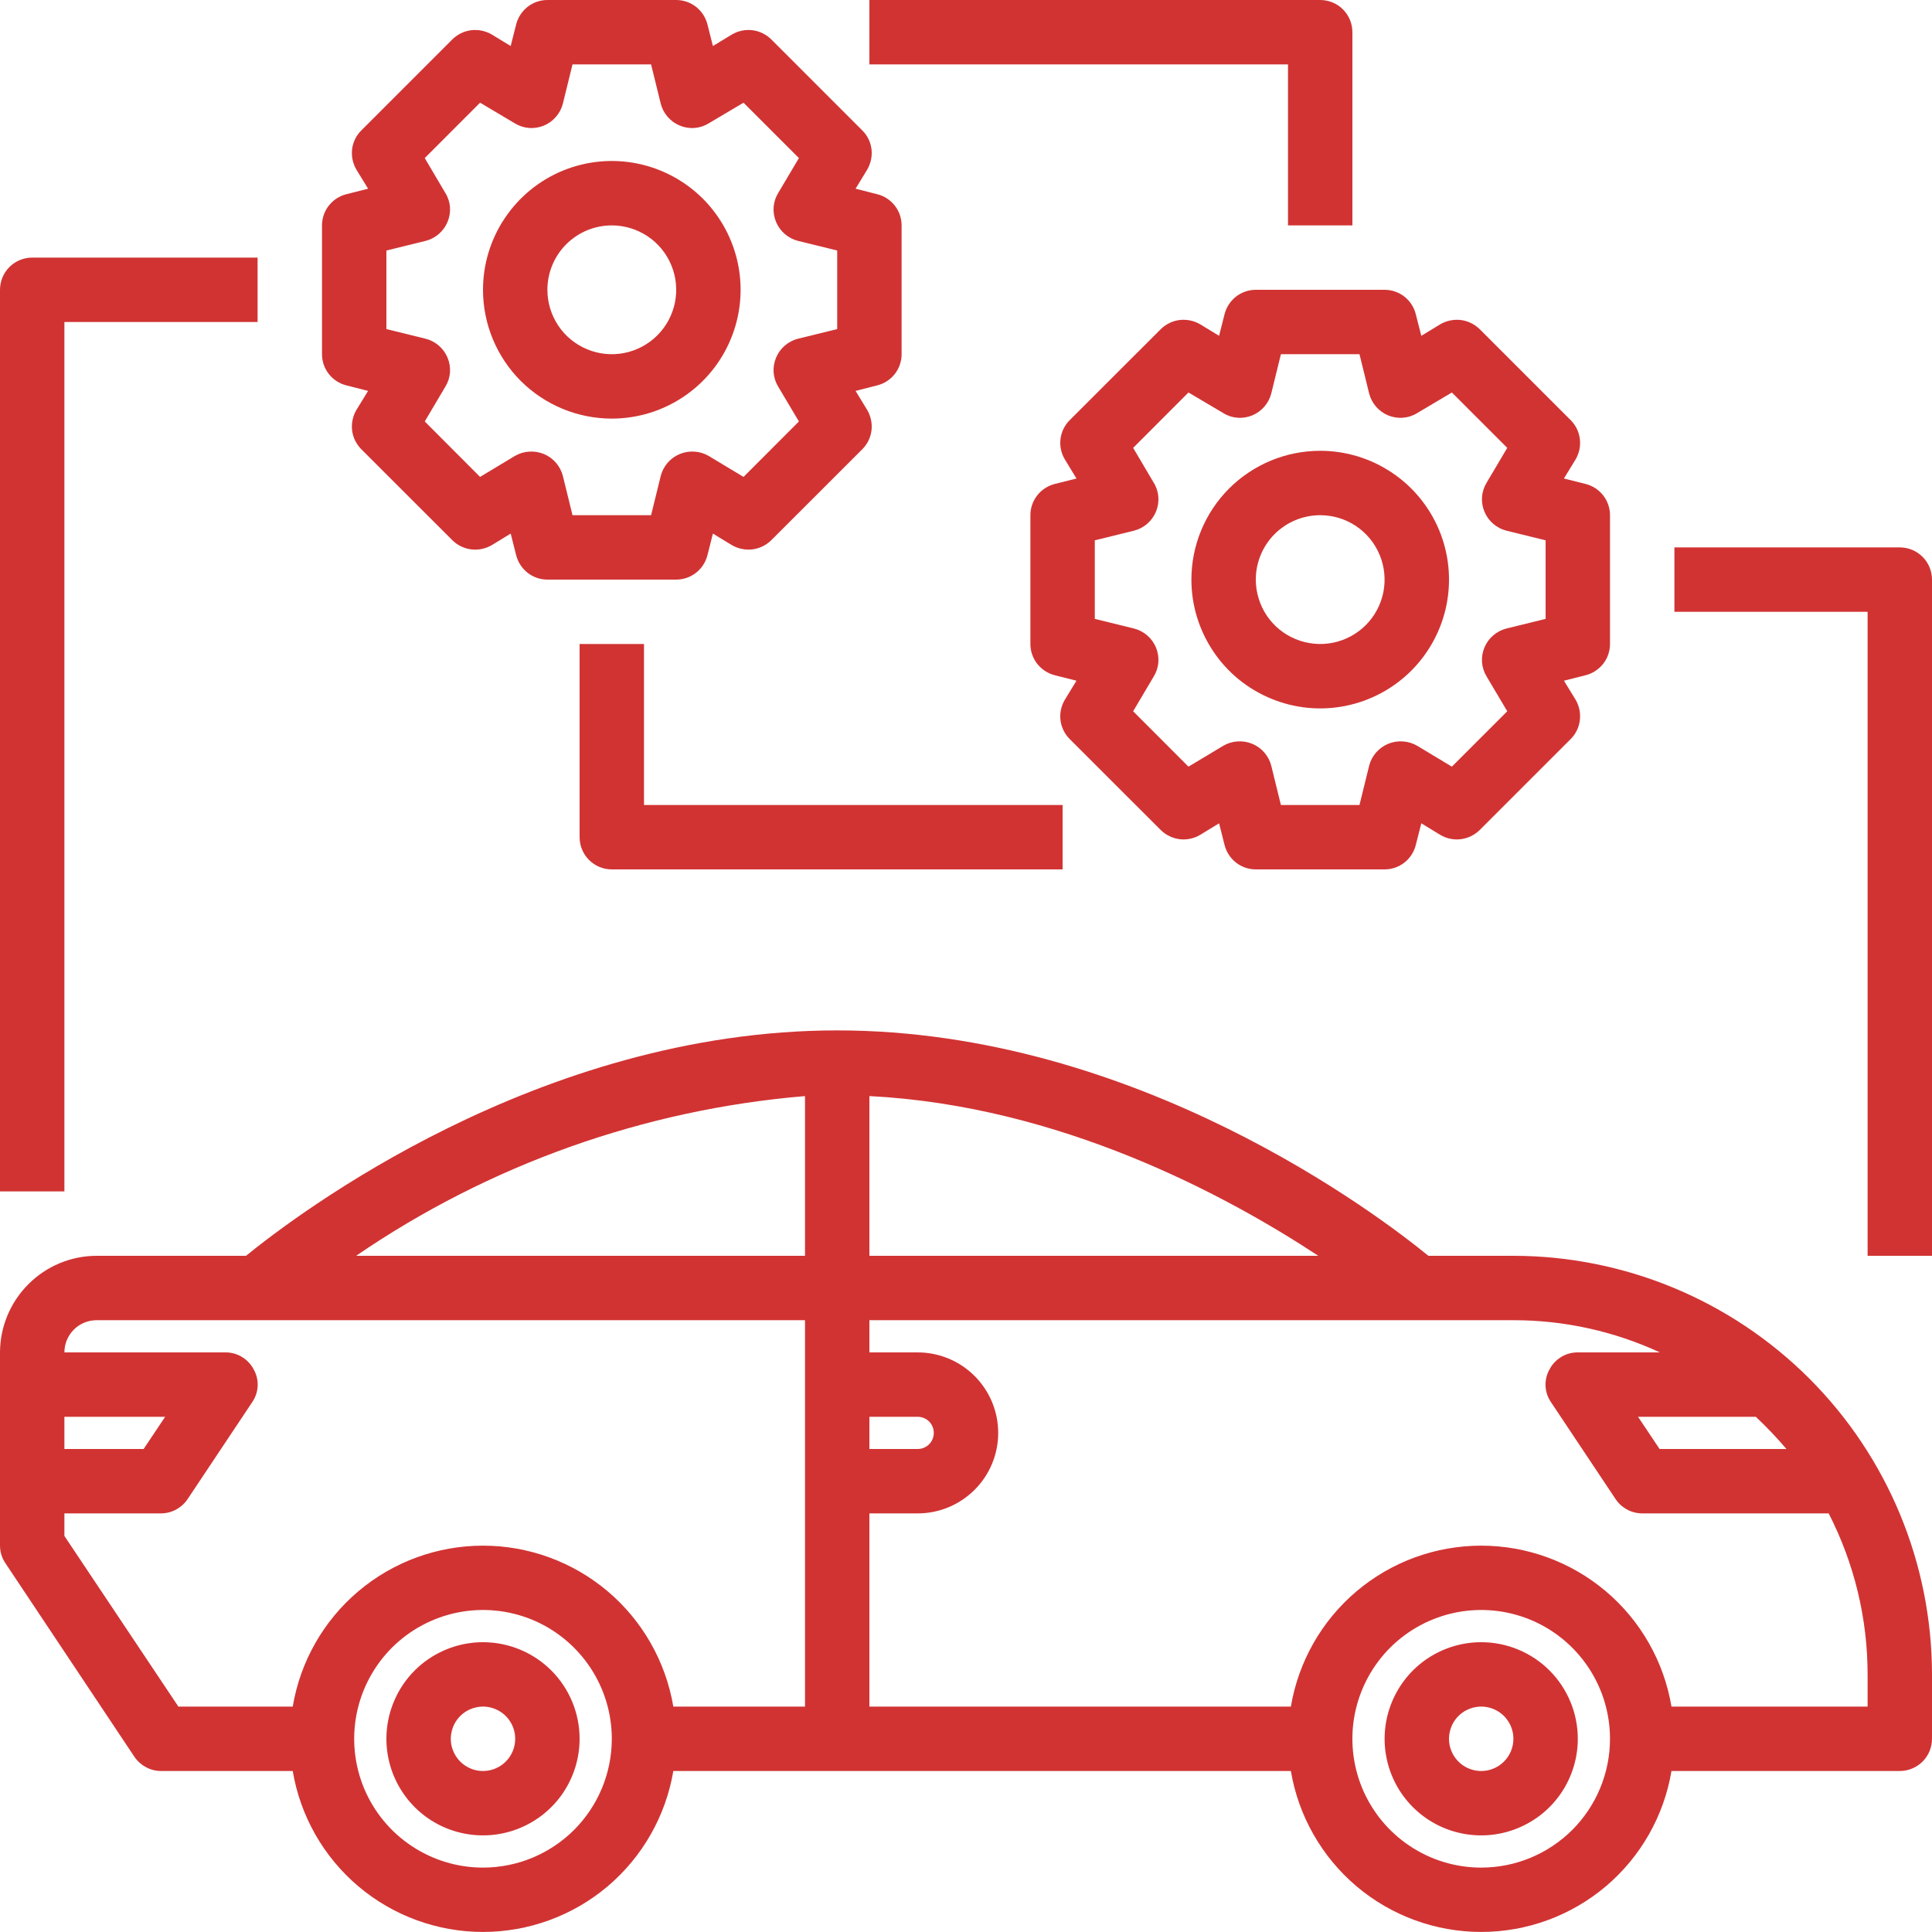 <svg width="33" height="33" viewBox="0 0 33 33" fill="none" xmlns="http://www.w3.org/2000/svg">
<path d="M25.85 21.45H24.398C23.556 20.762 19.41 17.6 14.3 17.6C9.191 17.6 5.049 20.762 4.202 21.45H1.65C1.213 21.451 0.794 21.625 0.485 21.935C0.176 22.244 0.001 22.663 1.61537e-06 23.1V26.4C-0 26.508 0.032 26.613 0.094 26.703L2.293 30.003C2.343 30.078 2.411 30.14 2.491 30.183C2.57 30.227 2.659 30.25 2.75 30.25H5C5.129 31.019 5.526 31.716 6.121 32.22C6.716 32.723 7.471 32.999 8.25 32.999C9.029 32.999 9.784 32.723 10.379 32.22C10.974 31.716 11.371 31.019 11.501 30.25H22.049C22.179 31.019 22.576 31.716 23.171 32.22C23.766 32.723 24.521 32.999 25.3 32.999C26.079 32.999 26.834 32.723 27.429 32.22C28.024 31.716 28.421 31.019 28.55 30.25H32.45C32.596 30.25 32.736 30.192 32.839 30.089C32.942 29.986 33 29.846 33 29.7V28.6C32.998 26.704 32.244 24.887 30.904 23.546C29.563 22.206 27.746 21.452 25.85 21.45ZM1.1 24.2H2.821L2.453 24.75H1.1V24.2ZM8.25 31.9C7.815 31.9 7.39 31.771 7.028 31.529C6.666 31.288 6.384 30.944 6.217 30.542C6.051 30.14 6.007 29.698 6.092 29.271C6.177 28.844 6.387 28.452 6.694 28.144C7.002 27.837 7.394 27.627 7.821 27.542C8.248 27.457 8.69 27.501 9.092 27.667C9.494 27.834 9.837 28.116 10.079 28.478C10.321 28.84 10.45 29.265 10.45 29.7C10.45 30.284 10.218 30.843 9.806 31.256C9.393 31.668 8.833 31.9 8.25 31.9ZM13.75 29.15H11.501C11.371 28.381 10.974 27.683 10.379 27.18C9.784 26.677 9.029 26.401 8.25 26.401C7.471 26.401 6.716 26.677 6.121 27.18C5.526 27.683 5.129 28.381 5 29.15H3.047L1.1 26.235V25.85H2.75C2.841 25.849 2.93 25.827 3.009 25.784C3.089 25.74 3.157 25.678 3.207 25.602L4.306 23.953C4.363 23.871 4.396 23.775 4.401 23.676C4.406 23.577 4.382 23.478 4.334 23.392C4.288 23.303 4.218 23.229 4.133 23.178C4.048 23.126 3.95 23.099 3.85 23.1H1.1C1.1 22.954 1.158 22.814 1.261 22.711C1.364 22.608 1.504 22.55 1.65 22.55H13.75V29.15ZM13.75 21.45H6.083C8.359 19.892 11.001 18.952 13.75 18.722V21.45ZM30.514 24.75H28.347L27.979 24.2H29.991C30.175 24.374 30.35 24.557 30.514 24.75ZM14.85 18.722C18.101 18.887 20.939 20.41 22.517 21.45H14.85V18.722ZM14.85 24.2H15.675C15.748 24.2 15.818 24.229 15.87 24.28C15.921 24.332 15.95 24.402 15.95 24.475C15.95 24.548 15.921 24.618 15.87 24.669C15.818 24.721 15.748 24.75 15.675 24.75H14.85V24.2ZM25.3 31.9C24.865 31.9 24.439 31.771 24.078 31.529C23.716 31.288 23.434 30.944 23.267 30.542C23.101 30.14 23.057 29.698 23.142 29.271C23.227 28.844 23.437 28.452 23.744 28.144C24.052 27.837 24.444 27.627 24.871 27.542C25.298 27.457 25.74 27.501 26.142 27.667C26.544 27.834 26.887 28.116 27.129 28.478C27.371 28.84 27.5 29.265 27.5 29.7C27.5 30.284 27.268 30.843 26.856 31.256C26.443 31.668 25.884 31.9 25.3 31.9ZM31.9 29.15H28.55C28.421 28.381 28.024 27.683 27.429 27.18C26.834 26.677 26.079 26.401 25.3 26.401C24.521 26.401 23.766 26.677 23.171 27.18C22.576 27.683 22.179 28.381 22.049 29.15H14.85V25.85H15.675C16.04 25.85 16.389 25.705 16.647 25.447C16.905 25.189 17.05 24.84 17.05 24.475C17.05 24.11 16.905 23.761 16.647 23.503C16.389 23.245 16.04 23.1 15.675 23.1H14.85V22.55H25.85C26.714 22.549 27.568 22.737 28.352 23.1H26.95C26.85 23.099 26.752 23.126 26.667 23.178C26.581 23.229 26.512 23.303 26.466 23.392C26.418 23.478 26.394 23.577 26.399 23.676C26.404 23.775 26.437 23.871 26.494 23.953L27.593 25.602C27.643 25.678 27.711 25.74 27.791 25.784C27.87 25.827 27.959 25.849 28.05 25.85H31.235C31.672 26.701 31.9 27.643 31.9 28.6V29.15Z" fill="#D13333"/>
<path d="M25.3 28.05C24.974 28.05 24.655 28.147 24.383 28.328C24.112 28.509 23.901 28.767 23.776 29.069C23.651 29.37 23.618 29.702 23.682 30.022C23.745 30.342 23.902 30.636 24.133 30.867C24.364 31.098 24.658 31.255 24.978 31.318C25.298 31.382 25.63 31.349 25.931 31.224C26.233 31.099 26.491 30.888 26.672 30.617C26.853 30.345 26.95 30.026 26.95 29.7C26.95 29.262 26.776 28.843 26.467 28.533C26.157 28.224 25.738 28.05 25.3 28.05ZM25.3 30.25C25.191 30.25 25.085 30.218 24.994 30.157C24.904 30.097 24.834 30.011 24.792 29.91C24.75 29.81 24.739 29.699 24.761 29.593C24.782 29.486 24.834 29.388 24.911 29.311C24.988 29.234 25.086 29.182 25.193 29.161C25.299 29.139 25.41 29.15 25.511 29.192C25.611 29.233 25.697 29.304 25.757 29.394C25.818 29.485 25.85 29.591 25.85 29.7C25.85 29.846 25.792 29.986 25.689 30.089C25.586 30.192 25.446 30.25 25.3 30.25Z" fill="#D13333"/>
<path d="M8.25 28.05C7.924 28.05 7.605 28.147 7.333 28.328C7.062 28.509 6.85 28.767 6.726 29.069C6.601 29.37 6.568 29.702 6.632 30.022C6.695 30.342 6.853 30.636 7.083 30.867C7.314 31.098 7.608 31.255 7.928 31.318C8.248 31.382 8.58 31.349 8.881 31.224C9.183 31.099 9.441 30.888 9.622 30.617C9.803 30.345 9.9 30.026 9.9 29.7C9.9 29.262 9.726 28.843 9.417 28.533C9.107 28.224 8.688 28.05 8.25 28.05ZM8.25 30.25C8.141 30.25 8.035 30.218 7.944 30.157C7.854 30.097 7.784 30.011 7.742 29.91C7.7 29.81 7.689 29.699 7.711 29.593C7.732 29.486 7.784 29.388 7.861 29.311C7.938 29.234 8.036 29.182 8.143 29.161C8.249 29.139 8.36 29.15 8.46 29.192C8.561 29.233 8.647 29.304 8.707 29.394C8.768 29.485 8.8 29.591 8.8 29.7C8.8 29.846 8.742 29.986 8.639 30.089C8.536 30.192 8.396 30.25 8.25 30.25Z" fill="#D13333"/>
<path d="M10.45 7.15C10.885 7.15 11.31 7.021 11.672 6.779C12.034 6.537 12.316 6.194 12.482 5.792C12.649 5.39 12.693 4.948 12.608 4.521C12.523 4.094 12.313 3.702 12.006 3.394C11.698 3.087 11.306 2.877 10.879 2.792C10.452 2.707 10.01 2.751 9.608 2.917C9.206 3.084 8.863 3.366 8.621 3.728C8.379 4.09 8.25 4.515 8.25 4.95C8.25 5.533 8.482 6.093 8.894 6.506C9.307 6.918 9.867 7.15 10.45 7.15ZM10.45 3.85C10.668 3.85 10.88 3.915 11.061 4.035C11.242 4.156 11.383 4.328 11.466 4.529C11.55 4.73 11.571 4.951 11.529 5.165C11.486 5.378 11.382 5.574 11.228 5.728C11.074 5.882 10.878 5.986 10.665 6.029C10.451 6.071 10.23 6.05 10.029 5.966C9.828 5.883 9.656 5.742 9.535 5.561C9.415 5.38 9.35 5.168 9.35 4.95C9.35 4.658 9.466 4.378 9.672 4.172C9.878 3.966 10.158 3.85 10.45 3.85Z" fill="#D13333"/>
<path d="M14.982 3.317L14.614 3.223L14.812 2.898C14.874 2.793 14.9 2.67 14.886 2.549C14.871 2.427 14.816 2.314 14.729 2.228L13.172 0.671C13.085 0.586 12.972 0.531 12.851 0.516C12.73 0.502 12.607 0.527 12.502 0.589L12.177 0.786L12.084 0.418C12.054 0.299 11.986 0.193 11.889 0.117C11.792 0.041 11.673 9.49442e-05 11.55 0H9.35C9.227 9.49442e-05 9.108 0.041 9.011 0.117C8.915 0.193 8.846 0.299 8.816 0.418L8.723 0.786L8.399 0.589C8.293 0.527 8.17 0.502 8.049 0.516C7.928 0.531 7.815 0.586 7.728 0.671L6.171 2.228C6.085 2.314 6.029 2.427 6.014 2.549C6 2.67 6.026 2.793 6.088 2.898L6.287 3.223L5.918 3.317C5.799 3.346 5.693 3.415 5.617 3.511C5.541 3.608 5.5 3.727 5.5 3.85V6.05C5.5 6.173 5.541 6.292 5.617 6.389C5.693 6.485 5.799 6.554 5.918 6.583L6.287 6.677L6.088 7.002C6.026 7.107 6 7.23 6.014 7.351C6.029 7.473 6.085 7.586 6.171 7.673L7.728 9.229C7.815 9.314 7.928 9.369 8.049 9.384C8.17 9.399 8.293 9.373 8.399 9.312L8.723 9.114L8.816 9.482C8.846 9.601 8.915 9.707 9.011 9.783C9.108 9.859 9.227 9.9 9.35 9.9H11.55C11.673 9.9 11.792 9.859 11.889 9.783C11.986 9.707 12.054 9.601 12.084 9.482L12.177 9.114L12.502 9.312C12.607 9.373 12.73 9.398 12.851 9.384C12.972 9.369 13.085 9.314 13.172 9.229L14.729 7.673C14.816 7.586 14.871 7.473 14.886 7.351C14.9 7.23 14.874 7.107 14.812 7.002L14.614 6.677L14.982 6.583C15.101 6.554 15.207 6.485 15.283 6.389C15.359 6.292 15.4 6.173 15.4 6.05V3.85C15.4 3.727 15.359 3.608 15.283 3.511C15.207 3.415 15.101 3.346 14.982 3.317ZM14.3 5.621L13.629 5.786C13.546 5.807 13.469 5.848 13.404 5.904C13.339 5.96 13.288 6.031 13.255 6.111C13.222 6.19 13.208 6.277 13.214 6.363C13.221 6.449 13.248 6.532 13.293 6.606L13.646 7.199L12.7 8.146L12.105 7.788C12.031 7.745 11.948 7.719 11.862 7.714C11.776 7.708 11.69 7.722 11.611 7.755C11.531 7.788 11.46 7.839 11.404 7.904C11.348 7.969 11.307 8.046 11.286 8.129L11.121 8.8H9.779L9.614 8.129C9.593 8.046 9.552 7.969 9.496 7.904C9.44 7.839 9.369 7.788 9.29 7.755C9.21 7.722 9.124 7.708 9.038 7.714C8.952 7.719 8.869 7.745 8.794 7.788L8.2 8.146L7.255 7.199L7.606 6.606C7.652 6.532 7.679 6.449 7.686 6.363C7.692 6.277 7.678 6.19 7.645 6.111C7.612 6.031 7.561 5.96 7.496 5.904C7.431 5.848 7.354 5.807 7.271 5.786L6.6 5.621V4.279L7.271 4.114C7.354 4.093 7.431 4.052 7.496 3.996C7.561 3.94 7.612 3.869 7.645 3.789C7.678 3.71 7.692 3.623 7.686 3.537C7.679 3.451 7.652 3.368 7.606 3.295L7.255 2.7L8.2 1.754L8.794 2.107C8.868 2.152 8.951 2.179 9.037 2.186C9.123 2.192 9.21 2.178 9.29 2.145C9.369 2.112 9.44 2.061 9.496 1.996C9.552 1.931 9.593 1.854 9.614 1.771L9.779 1.1H11.121L11.286 1.771C11.307 1.854 11.348 1.931 11.404 1.996C11.46 2.061 11.531 2.112 11.611 2.145C11.69 2.178 11.777 2.192 11.863 2.186C11.949 2.179 12.032 2.152 12.105 2.107L12.7 1.754L13.646 2.7L13.293 3.295C13.248 3.368 13.221 3.451 13.214 3.537C13.208 3.623 13.222 3.71 13.255 3.789C13.288 3.869 13.339 3.94 13.404 3.996C13.469 4.052 13.546 4.093 13.629 4.114L14.3 4.279V5.621Z" fill="#D13333"/>
<path d="M20.35 9.9C20.35 10.335 20.479 10.76 20.721 11.122C20.962 11.484 21.306 11.766 21.708 11.932C22.11 12.099 22.552 12.143 22.979 12.058C23.406 11.973 23.798 11.763 24.106 11.456C24.413 11.148 24.623 10.756 24.708 10.329C24.793 9.902 24.749 9.46 24.583 9.058C24.416 8.656 24.134 8.312 23.772 8.071C23.41 7.829 22.985 7.7 22.55 7.7C21.966 7.7 21.407 7.932 20.994 8.344C20.582 8.757 20.35 9.316 20.35 9.9ZM22.55 8.8C22.768 8.8 22.98 8.864 23.161 8.985C23.342 9.106 23.483 9.278 23.566 9.479C23.649 9.68 23.671 9.901 23.629 10.115C23.586 10.328 23.482 10.524 23.328 10.678C23.174 10.832 22.978 10.936 22.765 10.979C22.551 11.021 22.33 10.999 22.129 10.916C21.928 10.833 21.756 10.692 21.635 10.511C21.515 10.33 21.45 10.117 21.45 9.9C21.45 9.608 21.566 9.328 21.772 9.122C21.979 8.916 22.258 8.8 22.55 8.8Z" fill="#D13333"/>
<path d="M27.082 8.266L26.713 8.173L26.912 7.848C26.974 7.743 27 7.62 26.985 7.499C26.971 7.377 26.916 7.264 26.829 7.177L25.273 5.621C25.185 5.536 25.072 5.481 24.951 5.466C24.83 5.452 24.707 5.477 24.602 5.538L24.277 5.736L24.183 5.368C24.154 5.249 24.085 5.143 23.989 5.067C23.892 4.991 23.773 4.95 23.65 4.95H21.45C21.327 4.95 21.208 4.991 21.111 5.067C21.015 5.143 20.946 5.249 20.916 5.368L20.823 5.736L20.498 5.538C20.393 5.477 20.27 5.452 20.149 5.466C20.028 5.481 19.915 5.536 19.828 5.621L18.271 7.177C18.184 7.264 18.129 7.377 18.114 7.499C18.099 7.62 18.126 7.743 18.189 7.848L18.387 8.173L18.018 8.266C17.899 8.296 17.793 8.364 17.717 8.461C17.641 8.558 17.6 8.677 17.6 8.8V11C17.6 11.123 17.641 11.242 17.717 11.339C17.793 11.435 17.899 11.504 18.018 11.534L18.387 11.627L18.189 11.951C18.126 12.056 18.099 12.18 18.114 12.301C18.129 12.423 18.184 12.536 18.271 12.623L19.828 14.179C19.915 14.264 20.028 14.319 20.149 14.334C20.27 14.349 20.393 14.323 20.498 14.261L20.823 14.063L20.916 14.432C20.946 14.551 21.015 14.657 21.111 14.733C21.208 14.809 21.327 14.85 21.45 14.85H23.65C23.773 14.85 23.892 14.809 23.989 14.733C24.085 14.657 24.154 14.551 24.183 14.432L24.277 14.063L24.602 14.261C24.707 14.323 24.83 14.349 24.951 14.334C25.072 14.319 25.185 14.264 25.273 14.179L26.829 12.623C26.916 12.536 26.971 12.423 26.985 12.301C27 12.18 26.974 12.056 26.912 11.951L26.713 11.627L27.082 11.534C27.201 11.504 27.307 11.435 27.383 11.339C27.459 11.242 27.5 11.123 27.5 11V8.8C27.5 8.677 27.459 8.558 27.383 8.461C27.307 8.364 27.201 8.296 27.082 8.266ZM26.4 10.571L25.729 10.736C25.646 10.757 25.569 10.798 25.504 10.854C25.439 10.91 25.388 10.981 25.355 11.06C25.322 11.14 25.308 11.226 25.314 11.313C25.321 11.399 25.348 11.482 25.393 11.556L25.745 12.149L24.799 13.095L24.206 12.738C24.131 12.695 24.048 12.669 23.962 12.664C23.876 12.658 23.79 12.672 23.71 12.705C23.631 12.738 23.561 12.789 23.504 12.854C23.448 12.919 23.407 12.996 23.386 13.079L23.221 13.75H21.879L21.714 13.079C21.693 12.996 21.652 12.919 21.596 12.854C21.54 12.789 21.469 12.738 21.39 12.705C21.31 12.672 21.224 12.658 21.138 12.664C21.052 12.669 20.969 12.695 20.895 12.738L20.3 13.095L19.355 12.149L19.706 11.556C19.752 11.482 19.779 11.399 19.785 11.313C19.792 11.226 19.778 11.14 19.745 11.06C19.712 10.981 19.661 10.91 19.596 10.854C19.531 10.798 19.454 10.757 19.371 10.736L18.7 10.571V9.229L19.371 9.064C19.454 9.043 19.531 9.002 19.596 8.946C19.661 8.889 19.712 8.819 19.745 8.739C19.778 8.66 19.792 8.573 19.785 8.487C19.779 8.401 19.752 8.318 19.706 8.244L19.355 7.65L20.3 6.704L20.895 7.056C20.968 7.102 21.051 7.129 21.137 7.135C21.223 7.142 21.31 7.128 21.39 7.095C21.469 7.062 21.54 7.011 21.596 6.946C21.652 6.881 21.693 6.804 21.714 6.721L21.879 6.05H23.221L23.386 6.721C23.407 6.804 23.448 6.881 23.504 6.946C23.561 7.011 23.631 7.062 23.71 7.095C23.79 7.128 23.877 7.142 23.963 7.135C24.049 7.129 24.132 7.102 24.206 7.056L24.799 6.704L25.745 7.65L25.393 8.244C25.348 8.318 25.321 8.401 25.314 8.487C25.308 8.573 25.322 8.66 25.355 8.739C25.388 8.819 25.439 8.889 25.504 8.946C25.569 9.002 25.646 9.043 25.729 9.064L26.4 9.229V10.571Z" fill="#D13333"/>
<path d="M32.45 9.35H28.6V10.45H31.9V21.45H33V9.9C33 9.754 32.942 9.614 32.839 9.511C32.736 9.408 32.596 9.35 32.45 9.35Z" fill="#D13333"/>
<path d="M1.1 5.5H4.4V4.4H0.55C0.404 4.4 0.264 4.458 0.161 4.561C0.058 4.664 0 4.804 0 4.95V20.35H1.1V5.5Z" fill="#D13333"/>
<path d="M22 3.85H23.1V0.55C23.1 0.404 23.042 0.264 22.939 0.161C22.836 0.058 22.696 0 22.55 0H14.85V1.1H22V3.85Z" fill="#D13333"/>
<path d="M9.9 11V14.3C9.9 14.446 9.958 14.586 10.061 14.689C10.164 14.792 10.304 14.85 10.45 14.85H18.15V13.75H11V11H9.9Z" fill="#D13333"/>
</svg>
